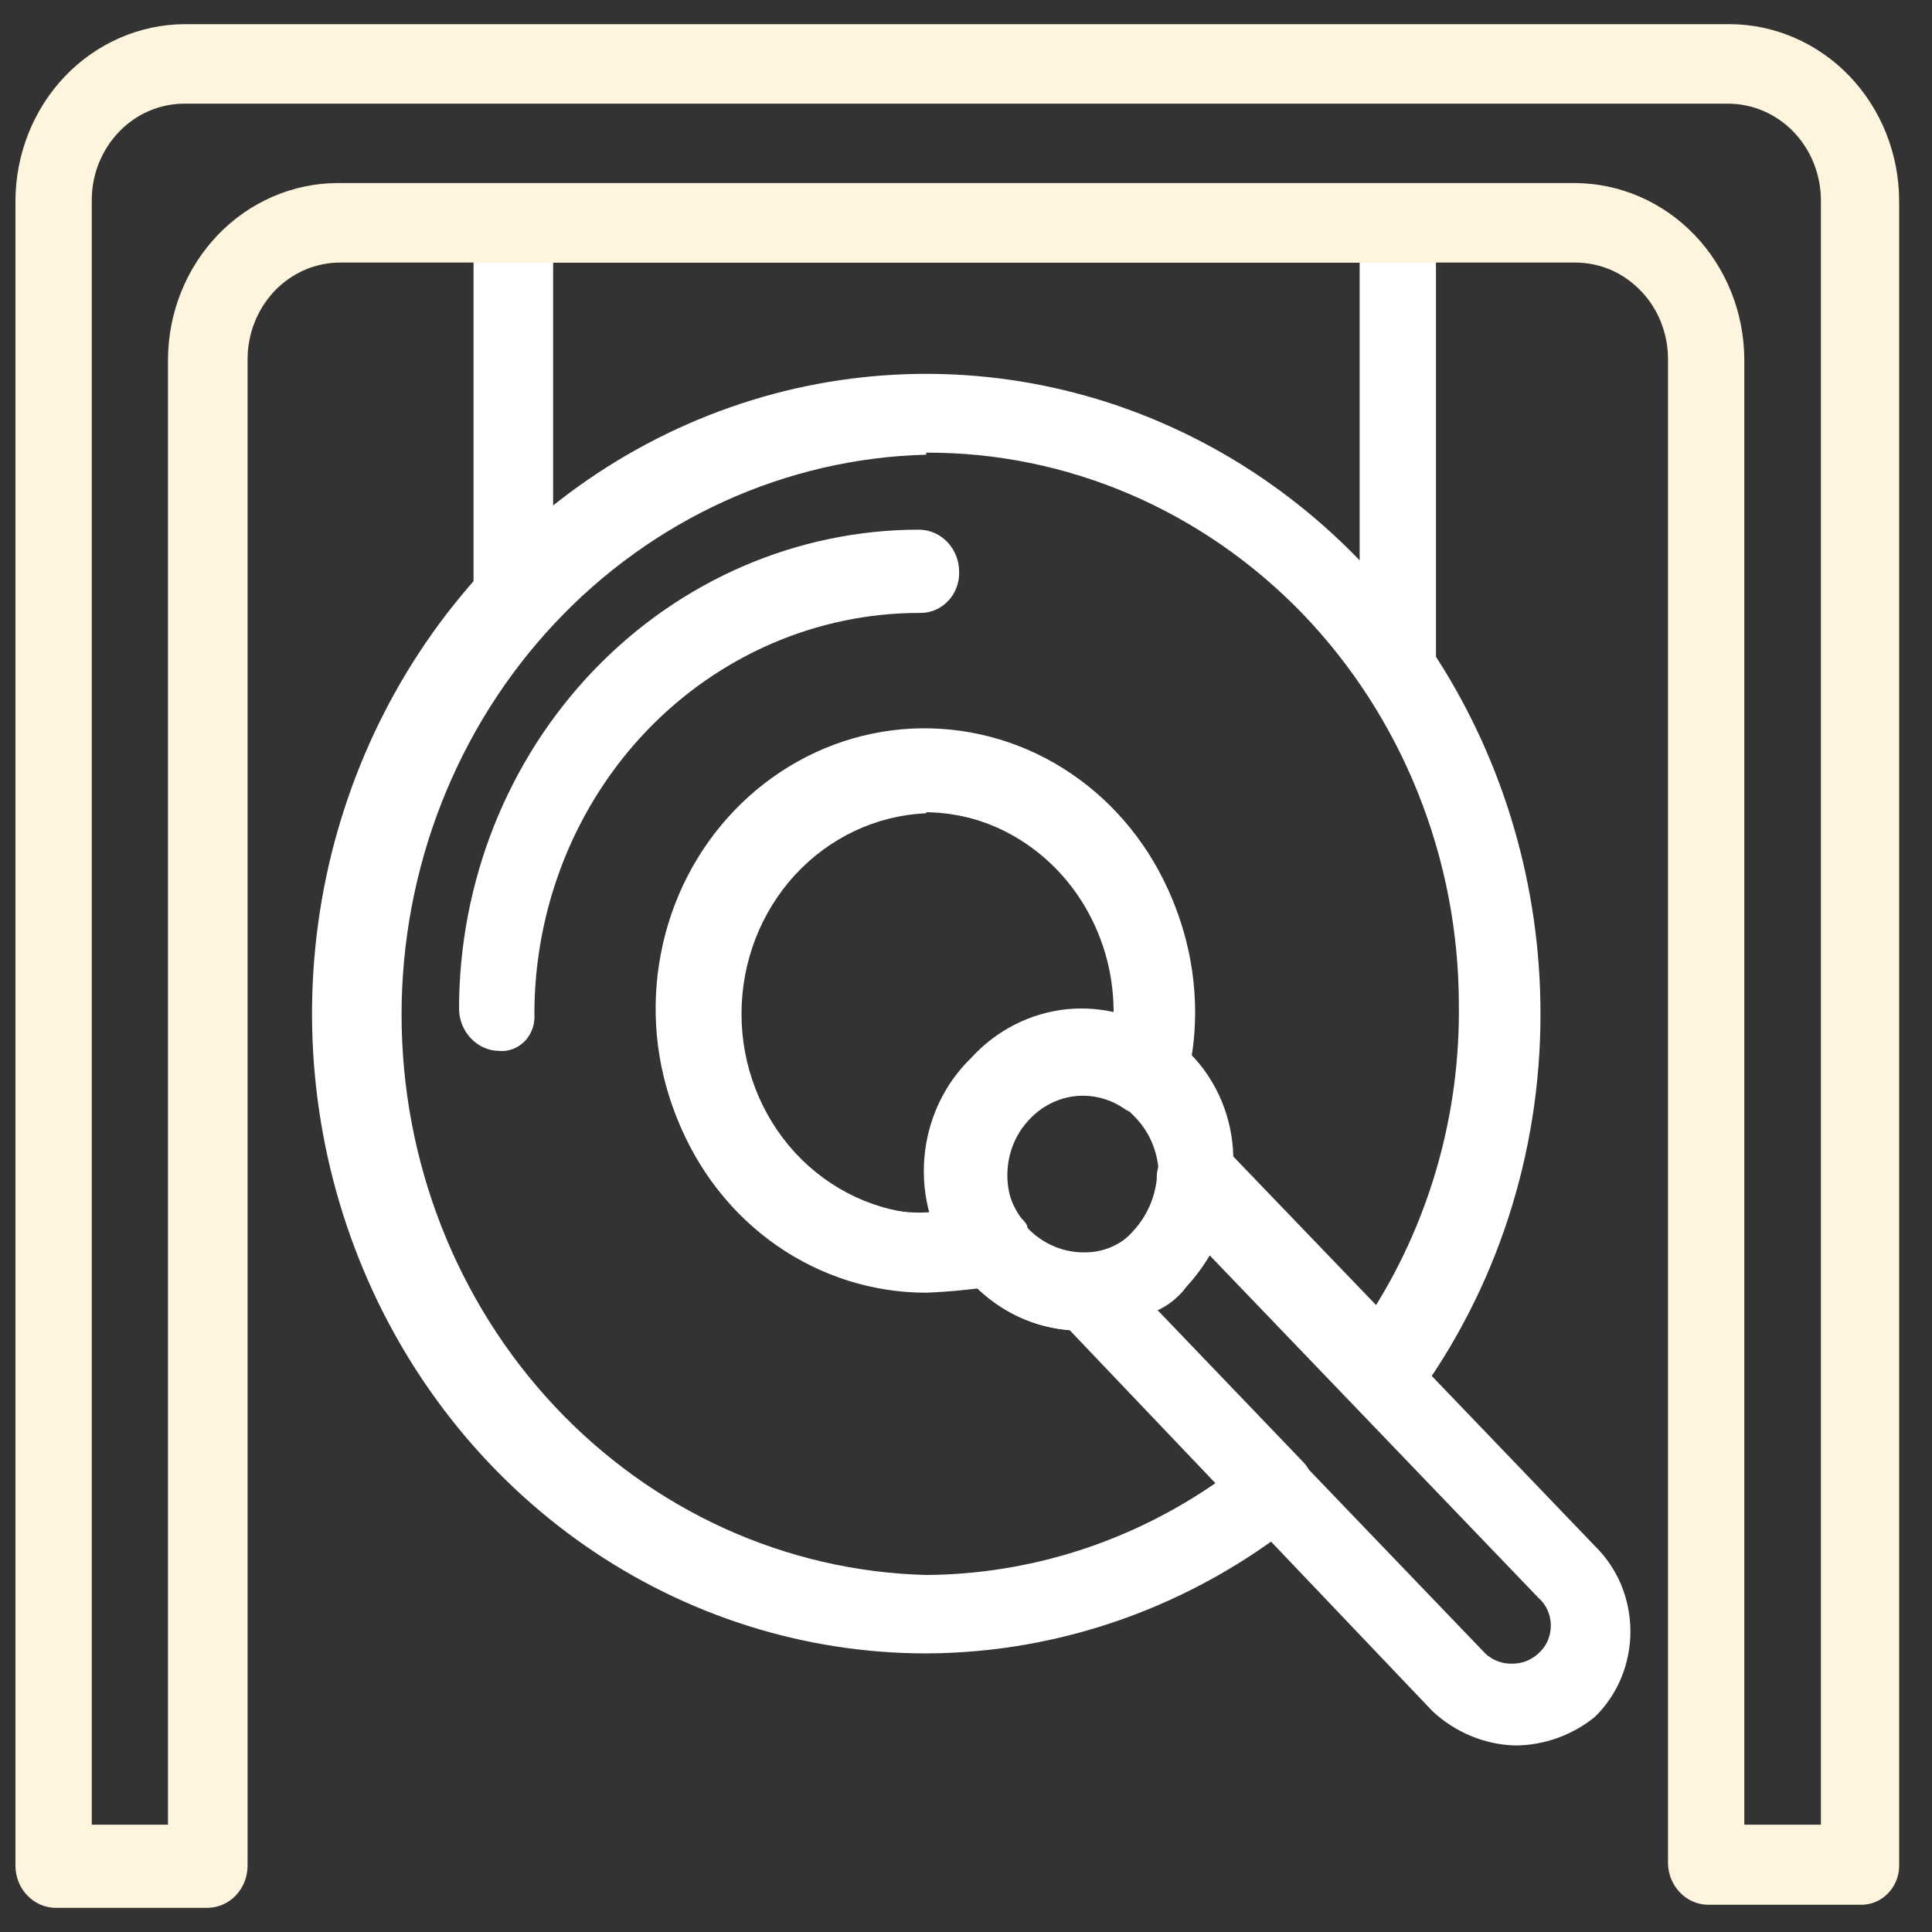 <svg width="20" height="20" viewBox="0 0 20 20" fill="none" xmlns="http://www.w3.org/2000/svg">
<rect x="0" y="0" width="20" height="20" fill="#333333" stroke="none"/>
<g id="36, gong, music, china, chinese">
<path id="Vector" d="M14.487 7.298C14.378 7.297 14.274 7.252 14.197 7.172C14.12 7.091 14.076 6.983 14.075 6.869V2.718L5.726 2.718L5.726 6.047C5.725 6.161 5.681 6.27 5.604 6.35C5.527 6.431 5.423 6.478 5.314 6.479C5.205 6.478 5.101 6.433 5.023 6.353C4.946 6.272 4.903 6.164 4.902 6.05L4.902 2.328C4.904 2.214 4.948 2.106 5.024 2.026C5.101 1.946 5.205 1.901 5.314 1.899L14.453 1.899C14.561 1.901 14.665 1.946 14.742 2.026C14.819 2.106 14.863 2.214 14.865 2.328V6.869C14.877 6.925 14.876 6.983 14.861 7.038C14.847 7.094 14.82 7.145 14.783 7.187C14.746 7.229 14.7 7.261 14.648 7.281C14.597 7.3 14.541 7.306 14.487 7.298Z" fill="white"/>
<path id="Vector_2" d="M9.588 17.116C8.331 17.116 7.101 16.727 6.056 16C5.01 15.272 4.195 14.238 3.714 13.027C3.233 11.817 3.107 10.486 3.352 9.201C3.598 7.916 4.203 6.736 5.092 5.81C5.982 4.884 7.114 4.253 8.348 3.997C9.581 3.742 10.86 3.873 12.021 4.374C13.183 4.876 14.176 5.724 14.875 6.814C15.574 7.903 15.947 9.183 15.947 10.493C15.949 11.944 15.49 13.354 14.639 14.503C14.571 14.595 14.473 14.657 14.364 14.68C14.252 14.683 14.143 14.645 14.054 14.574L12.097 12.535C12.055 12.495 12.024 12.444 12.006 12.387C11.988 12.331 11.985 12.271 11.995 12.213C12 12.093 11.981 11.975 11.939 11.863C11.898 11.752 11.834 11.652 11.753 11.567L11.63 11.443C11.566 11.396 11.515 11.331 11.485 11.255C11.454 11.179 11.444 11.095 11.457 11.014C11.499 10.838 11.523 10.657 11.528 10.475C11.528 10.064 11.411 9.663 11.192 9.321C10.973 8.979 10.662 8.713 10.297 8.556C9.933 8.399 9.532 8.357 9.145 8.438C8.758 8.518 8.402 8.716 8.123 9.006C7.844 9.297 7.655 9.667 7.578 10.07C7.501 10.473 7.54 10.891 7.691 11.27C7.842 11.65 8.098 11.975 8.426 12.203C8.754 12.431 9.139 12.553 9.534 12.553C9.719 12.547 9.904 12.523 10.085 12.482C10.165 12.459 10.249 12.46 10.328 12.485C10.407 12.51 10.478 12.558 10.531 12.624C10.565 12.659 10.599 12.695 10.599 12.73C10.68 12.815 10.777 12.881 10.883 12.924C10.99 12.967 11.104 12.987 11.219 12.982C11.331 12.979 11.44 13.017 11.528 13.088L13.486 15.13C13.527 15.171 13.558 15.222 13.576 15.278C13.594 15.335 13.598 15.395 13.588 15.453C13.578 15.562 13.53 15.663 13.451 15.737C12.344 16.626 10.986 17.111 9.588 17.116ZM9.588 4.707C8.136 4.744 6.755 5.372 5.74 6.455C4.725 7.538 4.157 8.992 4.157 10.505C4.157 12.019 4.725 13.473 5.74 14.556C6.755 15.639 8.136 16.267 9.588 16.304C10.66 16.297 11.706 15.963 12.597 15.343L11.082 13.769C10.708 13.745 10.355 13.58 10.089 13.305C9.918 13.334 9.744 13.346 9.571 13.34C9.021 13.34 8.482 13.17 8.024 12.851C7.567 12.533 7.21 12.08 6.999 11.55C6.788 11.02 6.733 10.437 6.841 9.874C6.948 9.311 7.213 8.795 7.603 8.389C7.992 7.984 8.488 7.707 9.028 7.595C9.568 7.483 10.128 7.541 10.637 7.76C11.146 7.98 11.58 8.352 11.886 8.829C12.192 9.306 12.355 9.866 12.355 10.44C12.363 10.597 12.351 10.754 12.322 10.908C12.598 11.188 12.758 11.57 12.767 11.972L14.245 13.51C14.818 12.583 15.116 11.5 15.102 10.397C15.101 9.645 14.957 8.901 14.678 8.206C14.4 7.512 13.993 6.882 13.482 6.351C12.969 5.821 12.362 5.401 11.694 5.115C11.026 4.829 10.31 4.683 9.588 4.686V4.707Z" fill="white"/>
<path id="Vector_3" d="M9.588 13.382C9.037 13.382 8.499 13.212 8.041 12.894C7.583 12.575 7.227 12.122 7.016 11.592C6.805 11.062 6.75 10.479 6.857 9.916C6.965 9.354 7.23 8.837 7.619 8.431C8.009 8.026 8.505 7.75 9.045 7.638C9.585 7.526 10.145 7.583 10.654 7.803C11.162 8.022 11.597 8.394 11.903 8.871C12.209 9.348 12.372 9.909 12.372 10.482C12.372 10.738 12.338 10.992 12.27 11.237C12.255 11.301 12.225 11.361 12.183 11.41C12.141 11.459 12.088 11.497 12.029 11.521C11.967 11.542 11.901 11.55 11.836 11.544C11.771 11.538 11.708 11.518 11.651 11.486C11.499 11.377 11.316 11.328 11.133 11.347C10.95 11.367 10.78 11.454 10.653 11.592C10.521 11.731 10.442 11.915 10.43 12.111C10.417 12.306 10.472 12.499 10.585 12.656C10.622 12.713 10.647 12.777 10.659 12.845C10.671 12.913 10.669 12.982 10.653 13.049C10.635 13.114 10.6 13.172 10.551 13.217C10.502 13.262 10.442 13.291 10.378 13.301C10.116 13.344 9.853 13.371 9.588 13.382ZM9.588 8.419C9.074 8.441 8.588 8.669 8.231 9.056C7.875 9.443 7.676 9.958 7.676 10.495C7.676 11.031 7.875 11.546 8.231 11.933C8.588 12.32 9.074 12.548 9.588 12.57H9.66C9.589 12.293 9.591 12.002 9.663 11.726C9.735 11.45 9.876 11.198 10.071 10.996C10.217 10.836 10.393 10.709 10.588 10.622C10.783 10.536 10.993 10.492 11.205 10.493C11.332 10.487 11.459 10.5 11.583 10.532V10.493C11.578 9.943 11.367 9.416 10.994 9.026C10.621 8.637 10.116 8.415 9.588 8.408V8.419Z" fill="white"/>
<path id="Vector_4" d="M5.164 10.879C5.055 10.877 4.951 10.83 4.875 10.749C4.798 10.669 4.754 10.56 4.752 10.447C4.752 9.13 5.254 7.868 6.148 6.937C7.042 6.006 8.254 5.483 9.517 5.483C9.627 5.485 9.731 5.531 9.808 5.612C9.885 5.693 9.928 5.802 9.929 5.916C9.931 5.973 9.922 6.029 9.902 6.082C9.882 6.135 9.852 6.183 9.813 6.223C9.774 6.264 9.728 6.295 9.677 6.316C9.626 6.337 9.572 6.347 9.517 6.345C8.461 6.345 7.448 6.782 6.7 7.559C5.953 8.337 5.533 9.392 5.532 10.493C5.536 10.544 5.53 10.597 5.513 10.646C5.496 10.694 5.47 10.739 5.435 10.776C5.399 10.812 5.357 10.841 5.31 10.859C5.264 10.877 5.214 10.884 5.164 10.879Z" fill="white"/>
<path id="Vector_5" d="M15.688 18.069C15.371 18.061 15.067 17.935 14.83 17.715L10.981 13.673C10.931 13.616 10.896 13.546 10.878 13.472C10.861 13.397 10.861 13.319 10.879 13.244C10.908 13.174 10.956 13.114 11.016 13.069C11.075 13.025 11.146 12.998 11.219 12.992C11.316 12.989 11.412 12.965 11.501 12.921C11.589 12.878 11.668 12.816 11.733 12.741C11.868 12.595 11.953 12.407 11.975 12.205C11.971 12.127 11.993 12.049 12.037 11.985C12.081 11.921 12.144 11.873 12.216 11.851C12.286 11.817 12.365 11.809 12.44 11.829C12.515 11.848 12.581 11.893 12.628 11.957L16.508 16.002C16.625 16.116 16.718 16.253 16.782 16.405C16.845 16.558 16.878 16.723 16.878 16.889C16.878 17.055 16.845 17.219 16.782 17.372C16.718 17.524 16.625 17.662 16.508 17.775C16.273 17.964 15.985 18.067 15.688 18.069ZM11.971 13.57L15.375 17.116C15.45 17.187 15.549 17.225 15.651 17.222C15.752 17.224 15.851 17.186 15.926 17.116C15.966 17.08 15.999 17.036 16.021 16.987C16.043 16.937 16.054 16.883 16.054 16.828C16.054 16.774 16.043 16.72 16.021 16.67C15.999 16.62 15.966 16.576 15.926 16.541L12.523 12.996C12.454 13.112 12.374 13.22 12.284 13.318C12.202 13.429 12.094 13.515 11.971 13.57Z" fill="white"/>
<path id="Vector_6" d="M11.188 13.776C10.977 13.774 10.768 13.729 10.574 13.644C10.379 13.558 10.203 13.433 10.055 13.276C9.983 13.205 9.949 13.131 9.881 13.095C9.648 12.78 9.536 12.385 9.569 11.988C9.601 11.591 9.774 11.221 10.055 10.95C10.314 10.666 10.663 10.488 11.038 10.448C11.412 10.409 11.788 10.51 12.097 10.734C12.165 10.805 12.237 10.841 12.305 10.915C12.456 11.078 12.572 11.273 12.646 11.486C12.72 11.699 12.75 11.926 12.734 12.152C12.706 12.55 12.549 12.925 12.288 13.216C12.017 13.501 11.652 13.667 11.267 13.68C11.257 13.776 11.222 13.776 11.188 13.776ZM11.188 11.294C11.084 11.289 10.981 11.309 10.885 11.352C10.789 11.395 10.704 11.46 10.637 11.542C10.505 11.682 10.425 11.866 10.413 12.061C10.4 12.256 10.456 12.45 10.569 12.606C10.603 12.642 10.637 12.677 10.637 12.712C10.718 12.797 10.815 12.863 10.921 12.906C11.028 12.95 11.142 12.969 11.257 12.964C11.354 12.961 11.45 12.937 11.538 12.893C11.627 12.85 11.706 12.788 11.77 12.712C11.906 12.567 11.991 12.379 12.012 12.177C12.017 12.058 11.998 11.939 11.957 11.828C11.915 11.717 11.851 11.616 11.77 11.532L11.668 11.425C11.523 11.339 11.356 11.298 11.188 11.308V11.294Z" fill="white"/>
<path id="Vector_7" d="M19.262 19.718H17.679C17.57 19.716 17.467 19.671 17.39 19.59C17.313 19.51 17.269 19.402 17.267 19.289L17.267 3.721C17.268 3.589 17.243 3.459 17.195 3.337C17.147 3.216 17.077 3.105 16.987 3.012C16.898 2.919 16.792 2.845 16.676 2.794C16.559 2.744 16.434 2.718 16.308 2.718L3.526 2.718C3.4 2.717 3.274 2.743 3.157 2.793C3.04 2.843 2.934 2.917 2.844 3.01C2.755 3.104 2.684 3.215 2.636 3.336C2.587 3.458 2.563 3.589 2.563 3.721L2.563 19.321C2.561 19.434 2.517 19.542 2.441 19.622C2.364 19.702 2.26 19.748 2.151 19.75H0.572C0.463 19.748 0.36 19.702 0.283 19.622C0.206 19.542 0.162 19.434 0.16 19.321L0.16 2.076C0.162 1.593 0.347 1.13 0.674 0.788C1.002 0.446 1.446 0.253 1.91 0.25L17.907 0.25C18.372 0.252 18.816 0.445 19.145 0.787C19.473 1.129 19.658 1.592 19.66 2.076L19.66 19.325C19.657 19.431 19.613 19.533 19.538 19.606C19.464 19.68 19.365 19.72 19.262 19.718ZM18.057 18.889H18.85L18.85 2.076C18.85 1.81 18.749 1.555 18.568 1.366C18.387 1.178 18.142 1.073 17.887 1.073L1.91 1.073C1.783 1.073 1.658 1.099 1.542 1.149C1.425 1.199 1.319 1.273 1.23 1.367C1.141 1.46 1.07 1.571 1.022 1.692C0.974 1.814 0.949 1.944 0.95 2.076L0.95 18.889H1.739L1.739 3.721C1.741 3.237 1.927 2.774 2.255 2.432C2.583 2.09 3.028 1.897 3.492 1.895L16.308 1.895C16.771 1.898 17.215 2.091 17.543 2.433C17.87 2.775 18.055 3.238 18.057 3.721L18.057 18.889Z" fill="#FFF4DD"/>
</g>
</svg>
